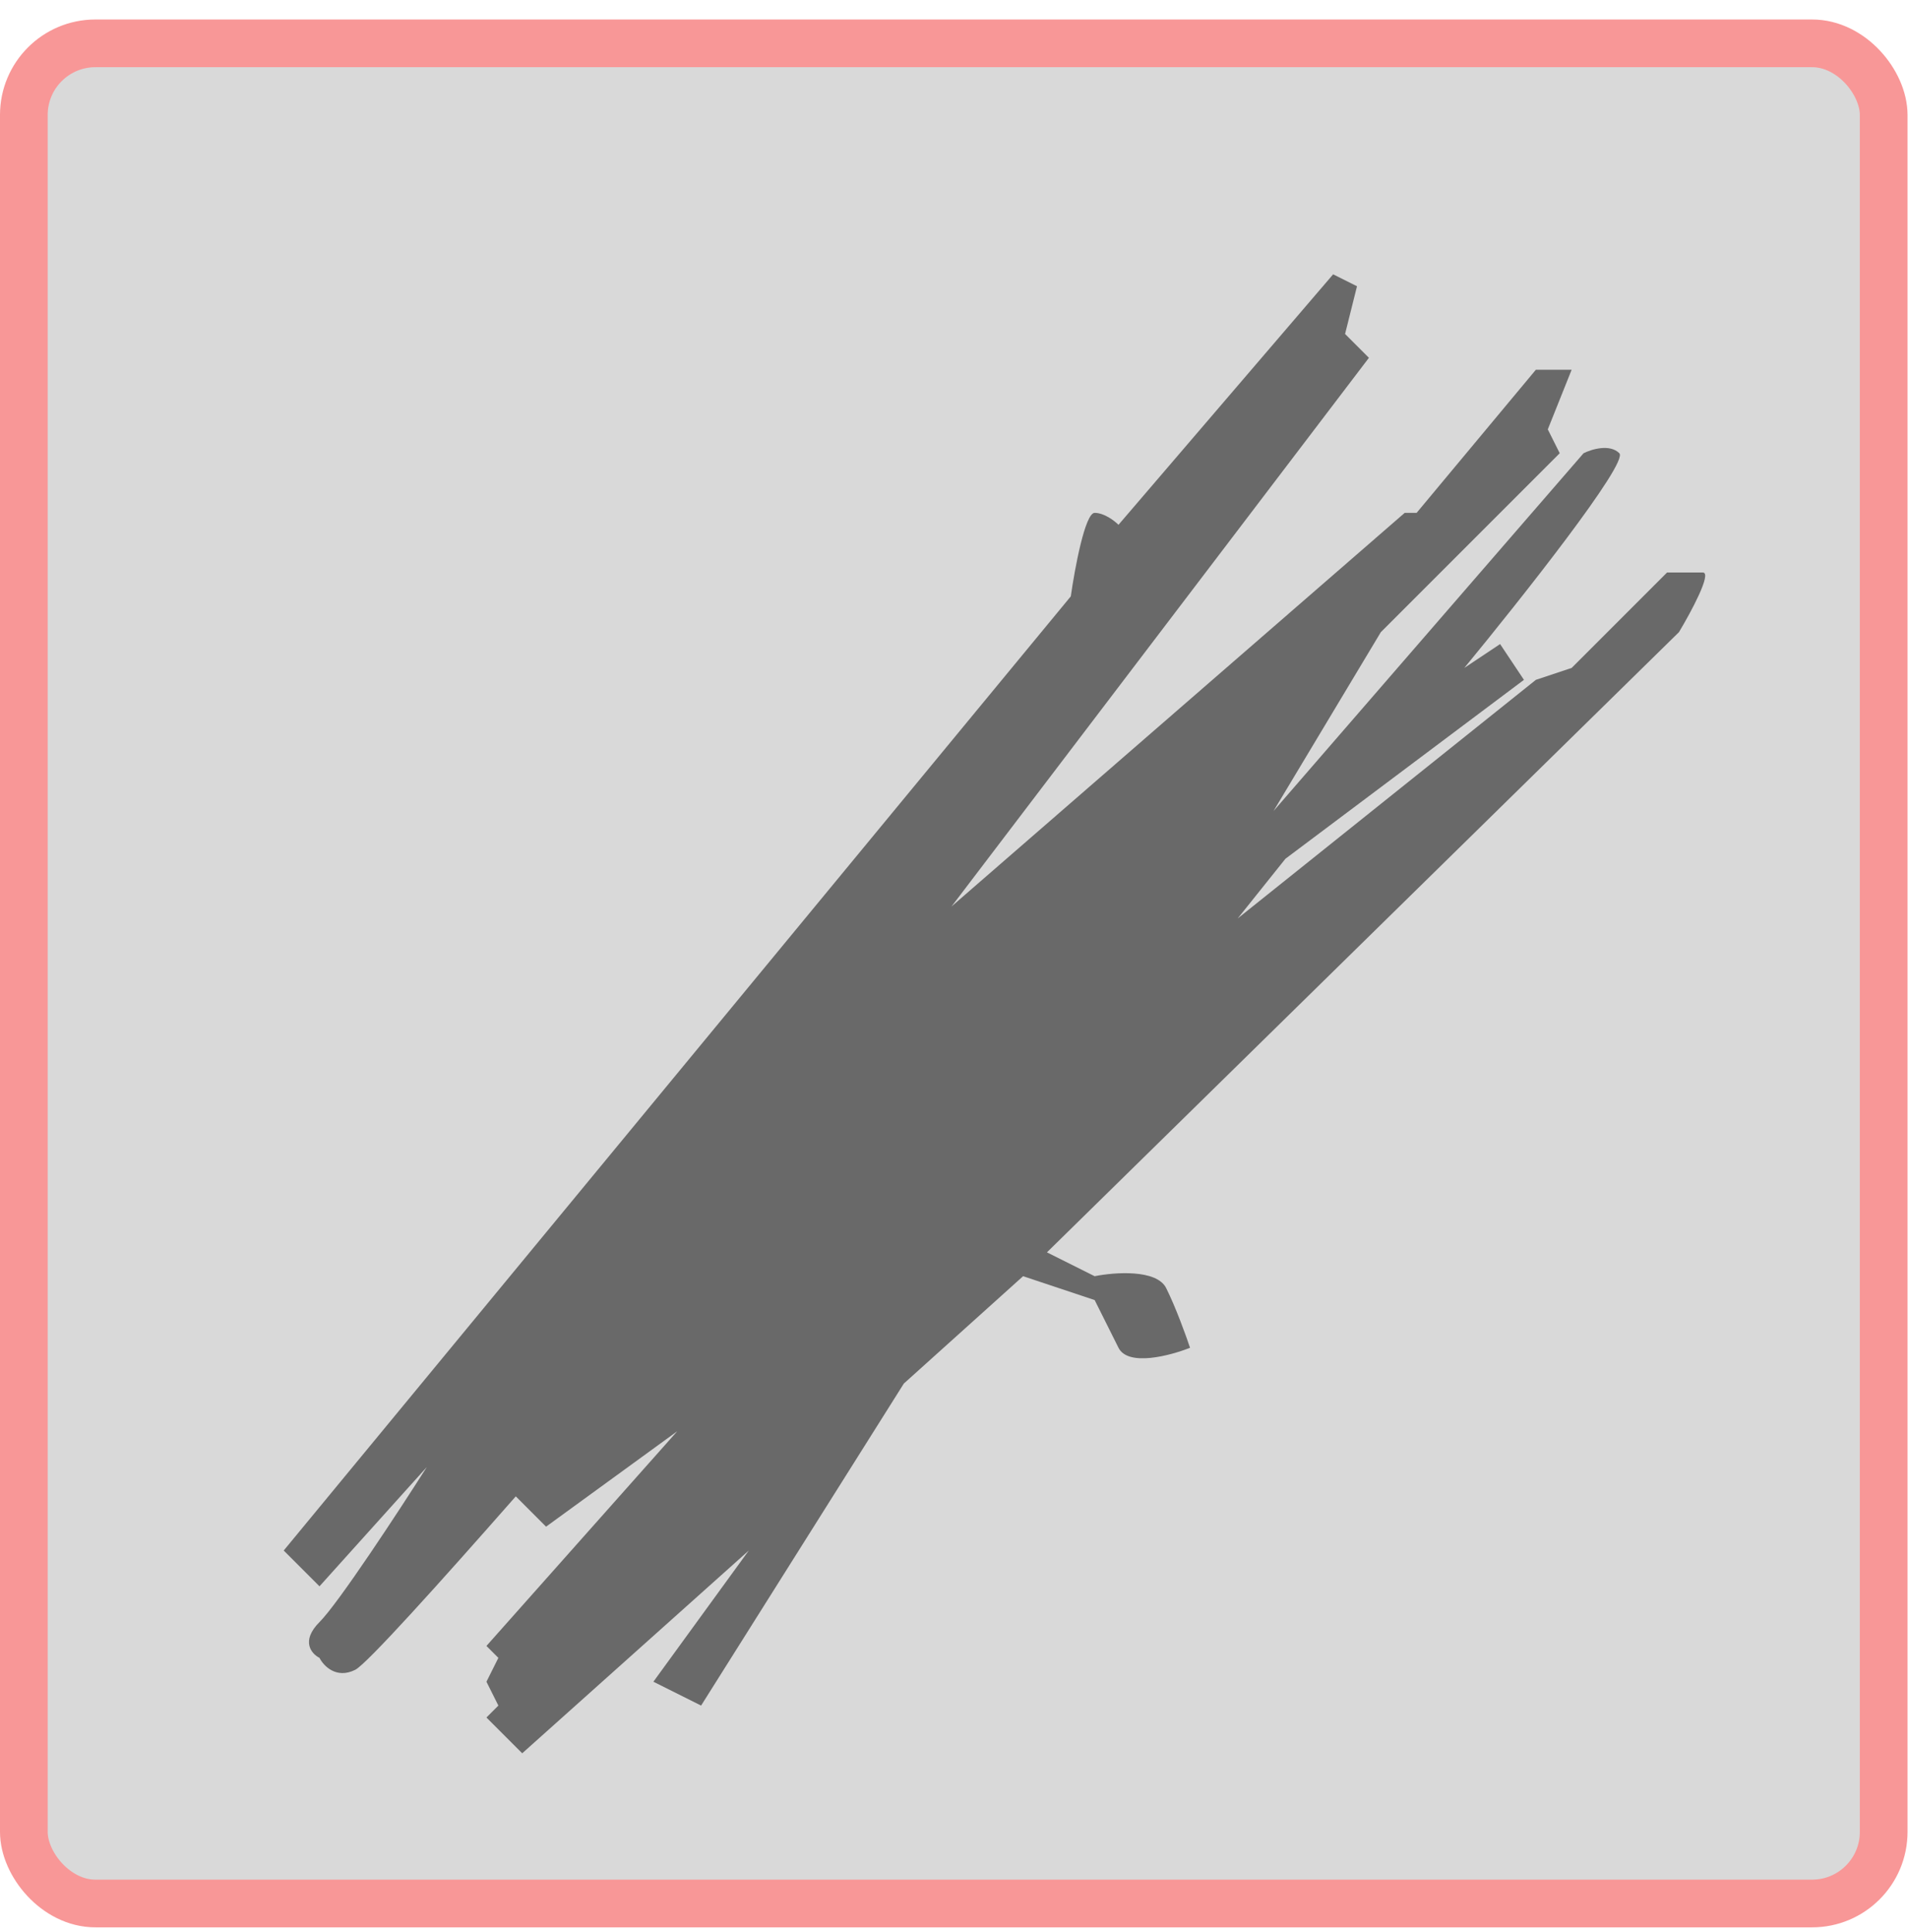 <svg width="80" height="81" viewBox="0 0 80 81" fill="none" xmlns="http://www.w3.org/2000/svg">
<rect x="1" y="1.817" width="77.98" height="77.98" rx="3" fill="#D9D9D9" stroke="#F89797" stroke-width="2"/>
<path d="M11.896 65L44.897 25C45.063 23.833 45.496 21.5 45.897 21.5C46.297 21.5 46.73 21.833 46.897 22L55.897 11.5L56.897 12L56.397 14L57.397 15L39.897 38L58.897 21.5H59.397L64.397 15.5H65.897L64.897 18L65.397 19L57.897 26.5L53.397 34L66.397 19C66.73 18.833 67.496 18.6 67.897 19C68.296 19.4 63.73 25.167 61.397 28L62.897 27L63.897 28.5L53.897 36L51.897 38.5L64.397 28.5L65.897 28L69.897 24H71.397C71.796 24 70.897 25.667 70.397 26.5L43.897 52.5L45.897 53.5C46.73 53.333 48.496 53.2 48.897 54C49.297 54.8 49.73 56 49.897 56.5C49.063 56.833 47.297 57.3 46.897 56.5L45.897 54.5L42.897 53.5L37.897 58L29.396 71.5L27.396 70.5L31.396 65L21.896 73.5L20.396 72L20.896 71.5L20.396 70.5L20.896 69.5L20.396 69L28.396 60L22.896 64L21.626 62.729C18.396 66.406 15.367 69.765 14.896 70C14.097 70.4 13.563 69.833 13.396 69.5C13.063 69.333 12.597 68.8 13.396 68C14.197 67.2 16.73 63.333 17.896 61.5L13.396 66.5L11.896 65Z" fill="#696969"/>
</svg>
